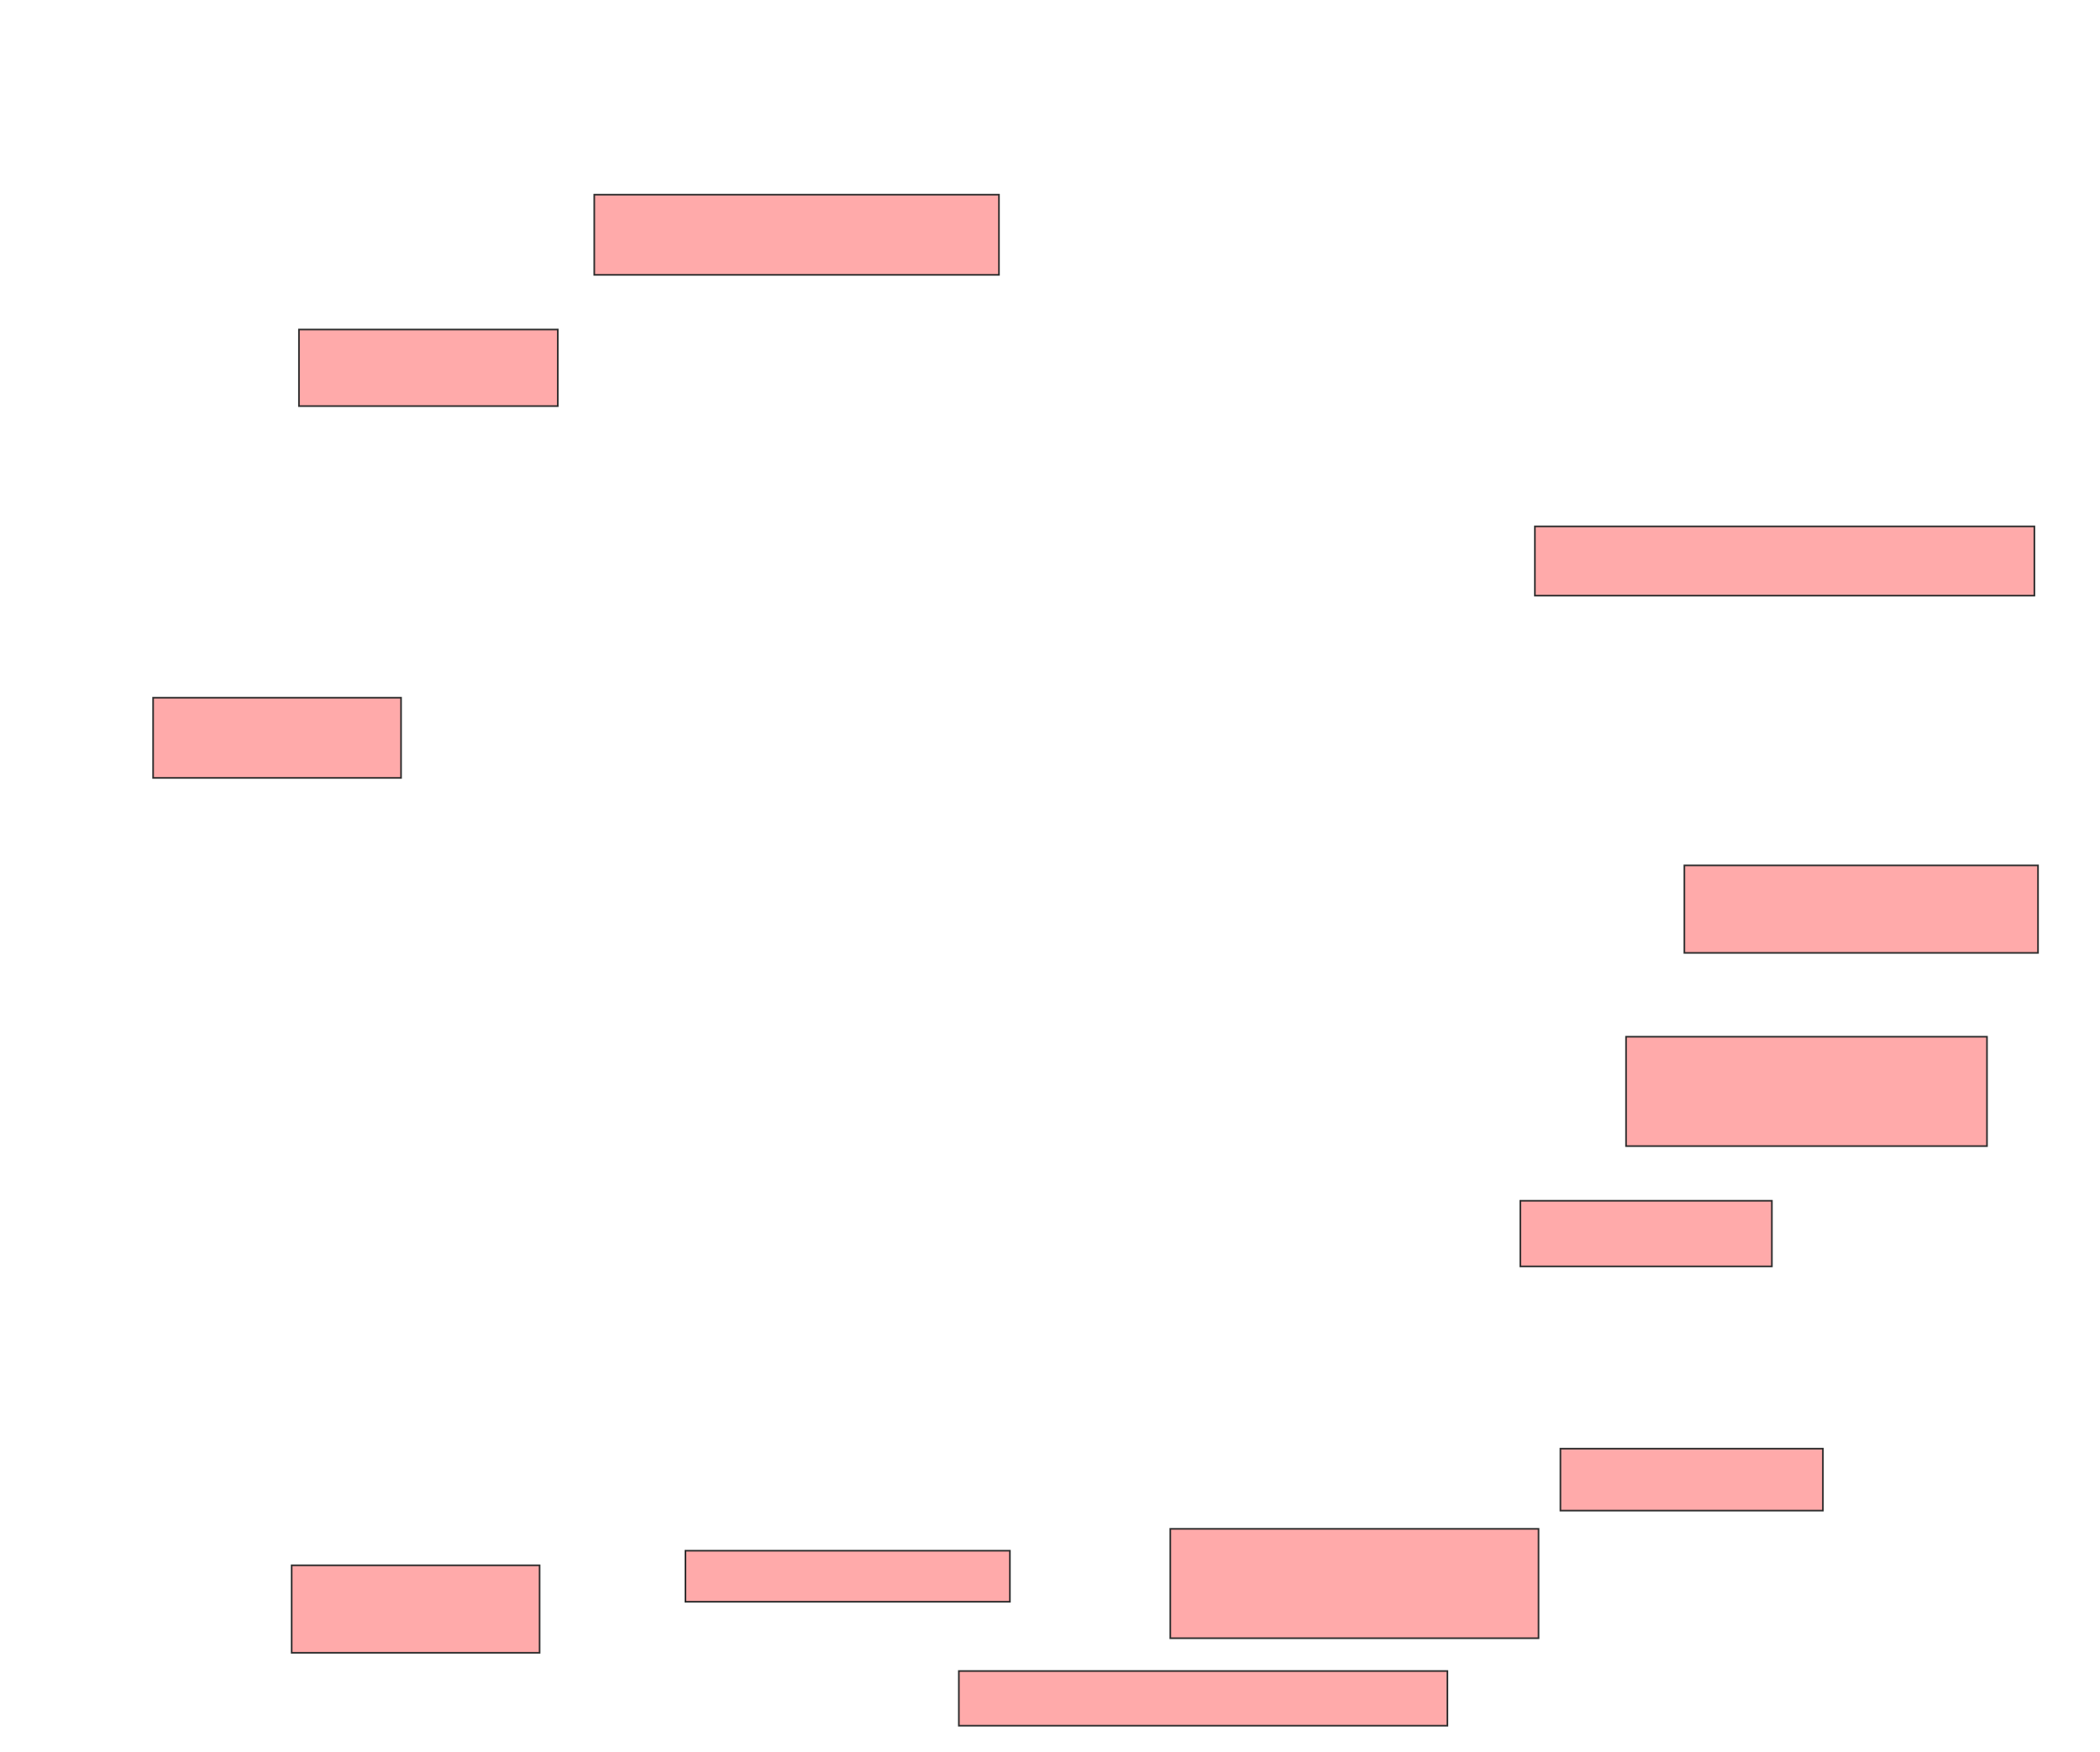 <svg height="1068" width="1280" xmlns="http://www.w3.org/2000/svg">
 <!-- Created with Image Occlusion Enhanced -->
 <g>
  <title>Labels</title>
 </g>
 <g>
  <title>Masks</title>
  <rect fill="#ffaaaa" height="48.889" id="56d415d9bb6d4c20b337b2e3b0b16959-oa-1" stroke="#2D2D2D" width="151.111" x="93.333" y="425.333"/>
  <rect fill="#ffaaaa" height="46.667" id="56d415d9bb6d4c20b337b2e3b0b16959-oa-2" stroke="#2D2D2D" width="157.778" x="182.222" y="200.889"/>
  <rect fill="#ffaaaa" height="48.889" id="56d415d9bb6d4c20b337b2e3b0b16959-oa-3" stroke="#2D2D2D" width="246.667" x="362.222" y="118.667"/>
  <rect fill="#ffaaaa" height="42.222" id="56d415d9bb6d4c20b337b2e3b0b16959-oa-4" stroke="#2D2D2D" width="304.444" x="935.556" y="320.889"/>
  <rect fill="#ffaaaa" height="53.333" id="56d415d9bb6d4c20b337b2e3b0b16959-oa-5" stroke="#2D2D2D" width="215.556" x="1026.667" y="527.556"/>
  <rect fill="#ffaaaa" height="66.667" id="56d415d9bb6d4c20b337b2e3b0b16959-oa-6" stroke="#2D2D2D" width="220" x="991.111" y="632"/>
  <rect fill="#ffaaaa" height="40" id="56d415d9bb6d4c20b337b2e3b0b16959-oa-7" stroke="#2D2D2D" width="153.333" x="926.667" y="732"/>
  <rect fill="#ffaaaa" height="37.778" id="56d415d9bb6d4c20b337b2e3b0b16959-oa-8" stroke="#2D2D2D" width="160" x="951.111" y="883.111"/>
  <rect fill="#ffaaaa" height="66.667" id="56d415d9bb6d4c20b337b2e3b0b16959-oa-9" stroke="#2D2D2D" width="224.444" x="713.333" y="932"/>
  <rect fill="#ffaaaa" height="33.333" id="56d415d9bb6d4c20b337b2e3b0b16959-oa-10" stroke="#2D2D2D" width="297.778" x="584.444" y="1018.667"/>
  <rect fill="#ffaaaa" height="31.111" id="56d415d9bb6d4c20b337b2e3b0b16959-oa-11" stroke="#2D2D2D" width="197.778" x="417.778" y="945.333"/>
  <rect fill="#ffaaaa" height="53.333" id="56d415d9bb6d4c20b337b2e3b0b16959-oa-12" stroke="#2D2D2D" width="151.111" x="177.778" y="954.222"/>
 </g>
</svg>